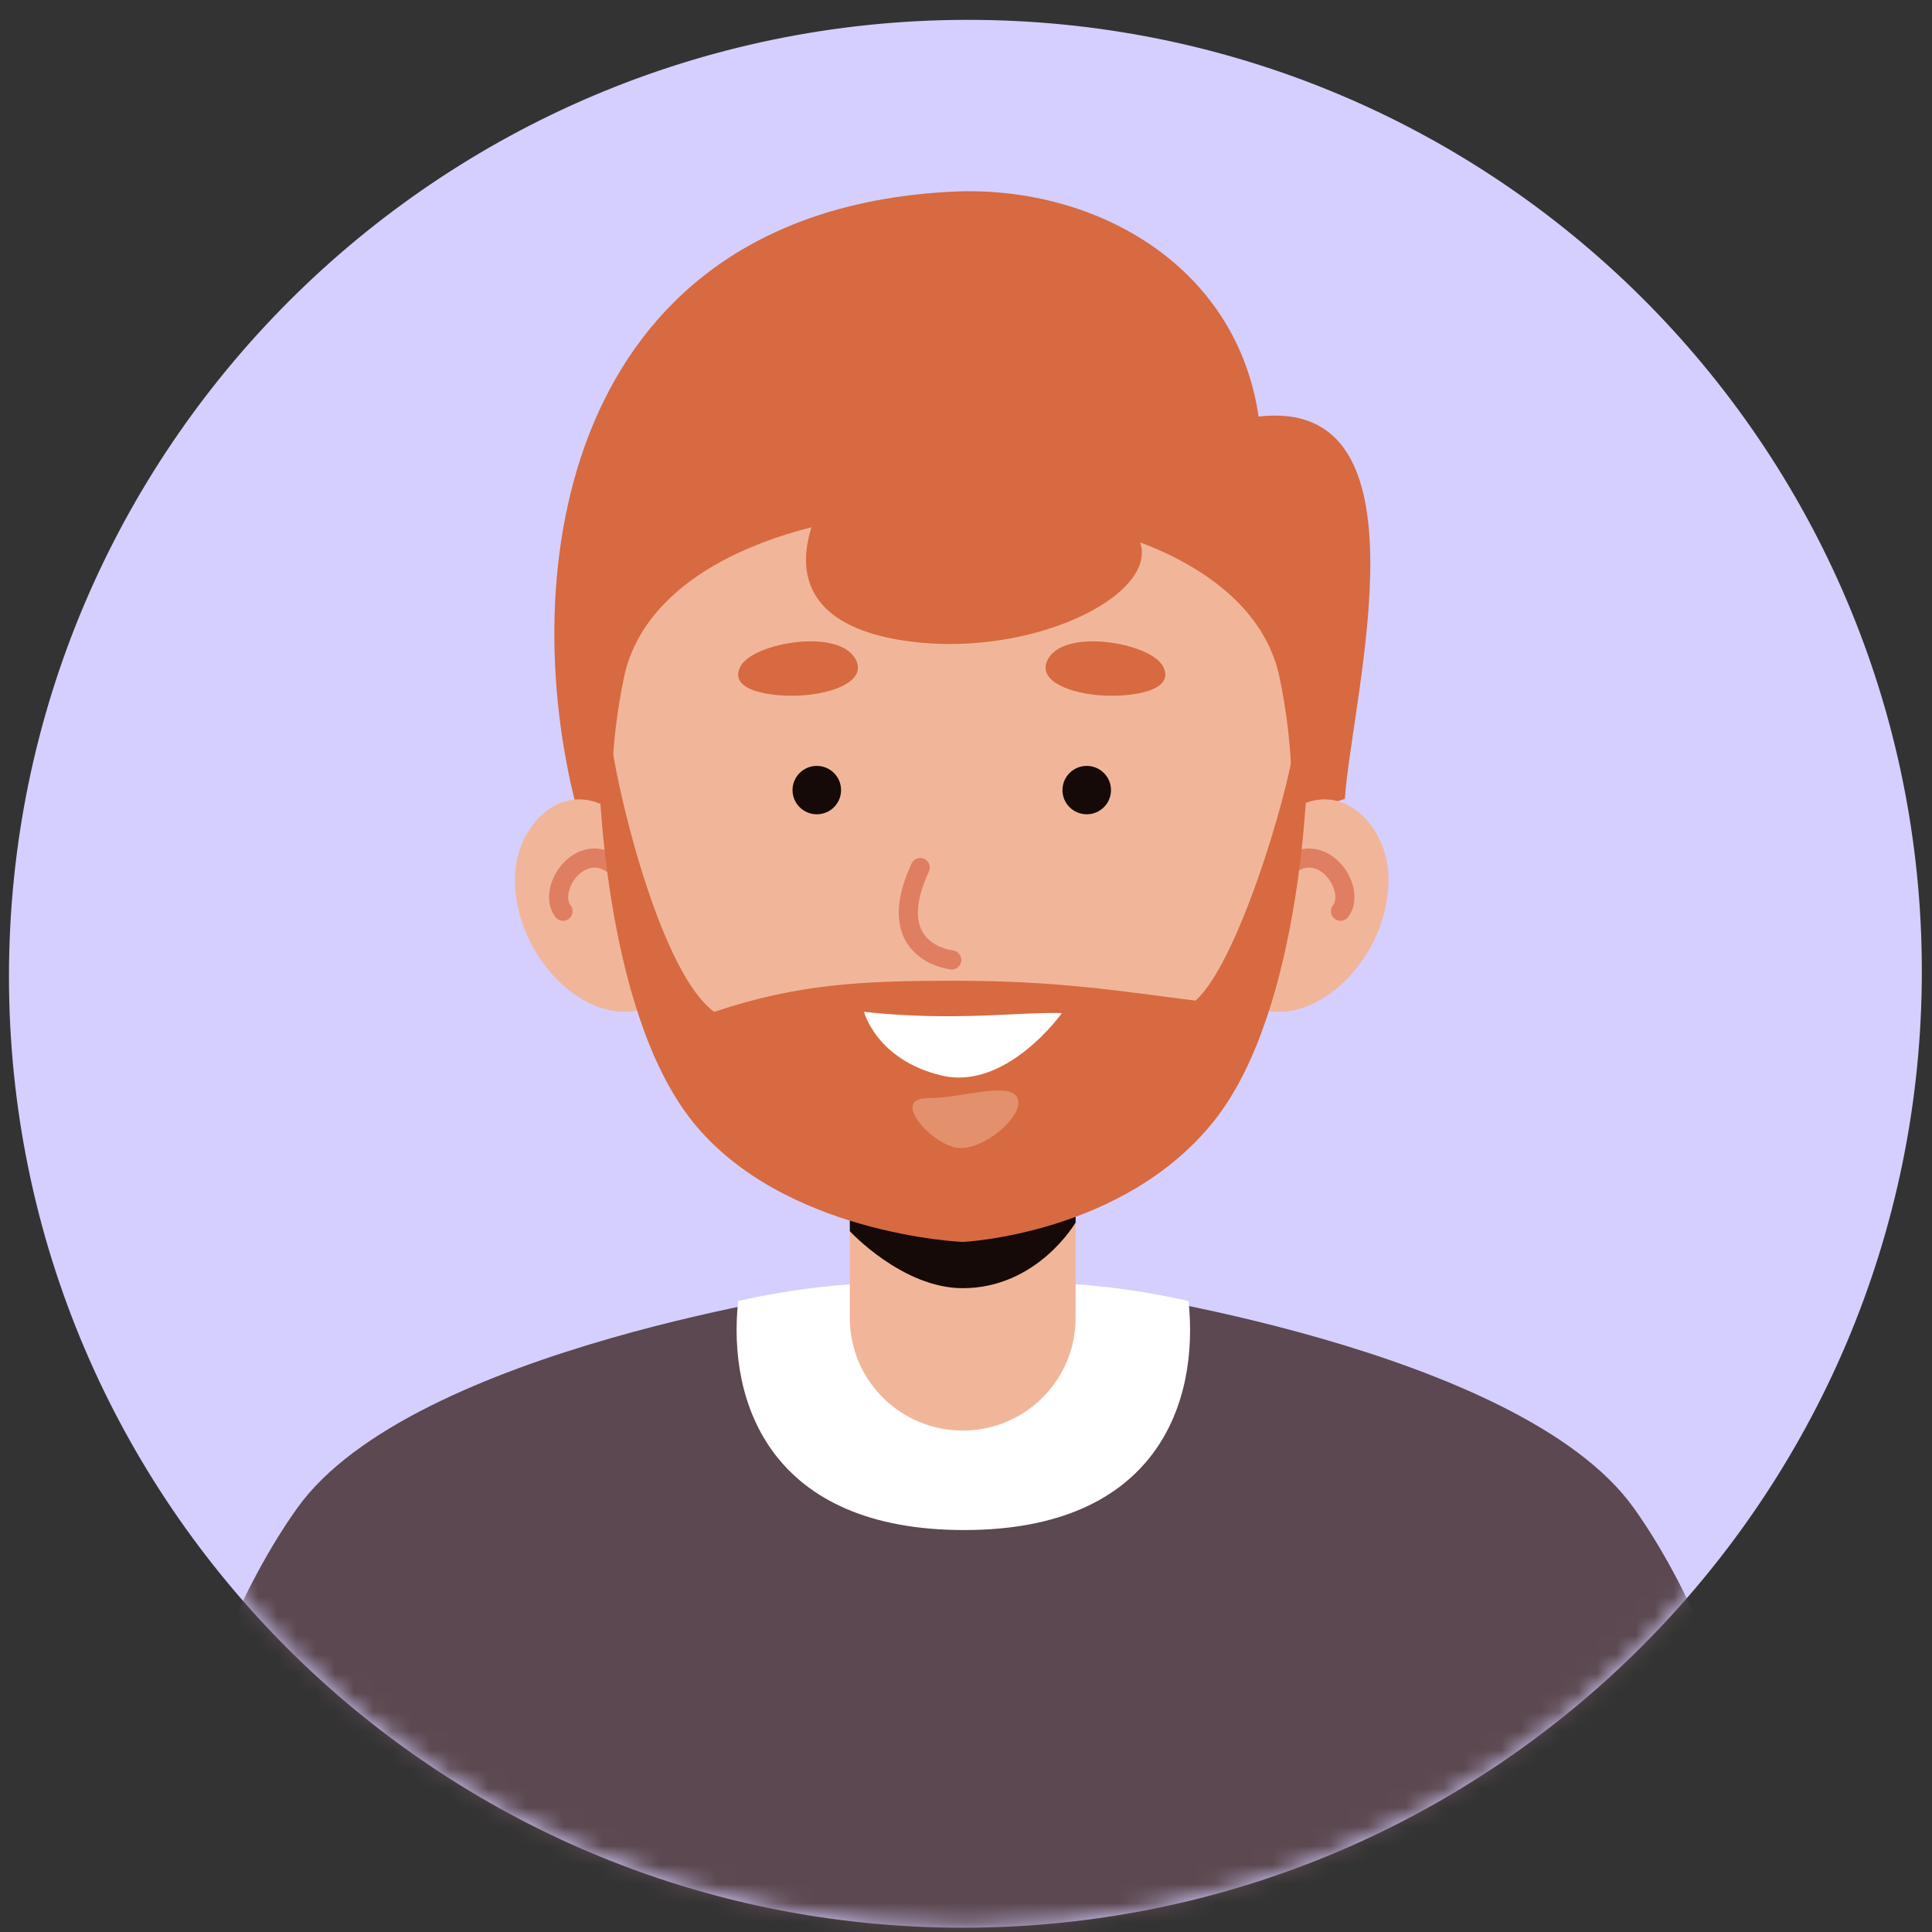 <svg width="101" height="101" viewBox="0 0 101 101" fill="none" xmlns="http://www.w3.org/2000/svg">
<rect x="0" y="0" width="101" height="101" fill="#333333" stroke="none"/>
<path d="M100.469 50.776C100.469 23.234 78.083 0.966 50.469 1.038C22.855 1.111 0.469 23.497 0.469 51.038C0.469 78.58 22.855 100.848 50.469 100.776C78.083 100.703 100.469 78.317 100.469 50.776Z" fill="#D4CFFF"/>
<mask id="mask0_14_462" style="mask-type:luminance" maskUnits="userSpaceOnUse" x="0" y="1" width="101" height="100">
<path d="M100.469 50.776C100.469 23.234 78.083 0.966 50.469 1.038C22.855 1.111 0.469 23.497 0.469 51.038C0.469 78.58 22.855 100.848 50.469 100.776C78.083 100.703 100.469 78.317 100.469 50.776Z" fill="white"/>
</mask>
<g mask="url(#mask0_14_462)">
<path d="M70.305 41.748C70.71 36.189 74.95 20.726 65.797 21.776C64.612 13.724 57.045 9.649 49.754 10.021C29.979 11.029 26.92 29.038 30.02 41.747C35.038 55.072 60.824 44.654 70.303 41.768C70.304 41.762 70.305 41.755 70.305 41.748Z" fill="#D76A40"/>
<path d="M94.039 101.797H6.907C6.907 101.797 9.549 87.228 15.537 78.841C21.526 70.45 43.752 67.39 43.752 67.39L50.473 68.424L57.194 67.39C57.194 67.39 79.427 70.45 85.415 78.841C91.404 87.228 94.039 101.797 94.039 101.797Z" fill="#5B4850"/>
<path d="M38.589 68.016C44.51 66.657 49.55 67.054 50.358 67.132C50.358 67.132 50.358 67.132 50.364 67.132C51.173 67.054 56.213 66.657 62.133 68.016C62.697 73.301 60.508 79.956 50.473 79.987C40.312 80.018 38.016 73.366 38.589 68.016Z" fill="white"/>
<path d="M50.328 74.788C47.068 74.788 44.426 72.154 44.426 68.904V57.664H56.231V68.904C56.23 72.154 53.588 74.788 50.328 74.788Z" fill="#F1B69A"/>
<path d="M56.231 57.005V63.907C56.231 63.907 54.248 67.343 50.328 67.343C47.178 67.343 44.427 64.364 44.427 64.364V57.005H56.231Z" fill="#150A08"/>
<path d="M33.814 44.282C30.622 39.448 26.92 42.554 26.92 45.957C26.92 50.884 32.282 55.128 35.346 51.592C38.41 48.054 33.814 44.282 33.814 44.282Z" fill="#F1B69A"/>
<path d="M33.116 46.515C31.13 42.814 28.385 46.267 29.433 47.638" stroke="#E07E61" stroke-miterlimit="10" stroke-linecap="round"/>
<path d="M65.698 44.282C68.889 39.448 72.591 42.554 72.591 45.957C72.591 50.884 67.23 55.128 64.166 51.592C61.102 48.054 65.698 44.282 65.698 44.282Z" fill="#F1B69A"/>
<path d="M66.395 46.515C68.382 42.814 71.127 46.267 70.079 47.638" stroke="#E07E61" stroke-miterlimit="10" stroke-linecap="round"/>
<path d="M49.741 63.264C37.129 63.259 29.672 49.52 32.62 35.413C35.049 23.788 64.463 23.792 66.892 35.413C69.839 49.521 62.359 63.27 49.741 63.264Z" fill="#F1B69A"/>
<path d="M68.353 40.037C68.353 40.037 68.19 52.7 63.45 58.621C58.715 64.543 50.329 64.926 50.329 64.926C50.329 64.926 40.931 64.543 36.197 58.621C31.463 52.7 31.294 40.037 31.294 40.037L31.951 38.763C32.431 42.158 34.659 50.953 37.336 52.897C41.721 51.434 45.002 51.271 50.01 51.271C55.363 51.271 58.776 51.845 62.496 52.31C64.651 50.419 67.261 41.855 67.695 38.763L68.353 40.037Z" fill="#D76A40"/>
<path opacity="0.5" d="M48.066 49.142C49.364 49.76 52.288 48.39 52.349 49.142C52.409 49.894 50.797 50.56 50.207 50.56C49.617 50.56 48.066 49.142 48.066 49.142Z" fill="#F1B69A"/>
<path d="M48.107 45.351C46.267 49.318 49.019 50.087 49.755 50.183" stroke="#E07E61" stroke-miterlimit="10" stroke-linecap="round"/>
<path d="M45.168 52.897C49.995 53.415 53.223 52.886 55.513 52.964C55.513 52.964 52.622 57.035 49.222 56.225C45.823 55.416 45.168 52.897 45.168 52.897Z" fill="white"/>
<path d="M44.768 34.542C43.98 32.787 39.362 33.589 38.709 34.839C38.056 36.088 40.217 36.439 41.821 36.36C43.425 36.282 45.27 35.658 44.768 34.542Z" fill="#D76A40"/>
<path d="M54.743 34.542C55.532 32.787 60.15 33.589 60.803 34.839C61.455 36.088 59.294 36.439 57.69 36.36C56.087 36.282 54.242 35.658 54.743 34.542Z" fill="#D76A40"/>
<path opacity="0.5" d="M48.505 57.409C50.271 57.414 52.802 56.498 53.194 57.409C53.586 58.32 51.431 60.142 50.093 60.012C48.756 59.882 46.489 57.404 48.505 57.409Z" fill="#F1B69A"/>
<path d="M41.431 41.304C41.431 42.003 41.999 42.569 42.7 42.569C43.401 42.569 43.969 42.003 43.969 41.304C43.969 40.606 43.401 40.039 42.7 40.039C42 40.039 41.431 40.606 41.431 41.304Z" fill="#150A08"/>
<path d="M56.812 42.569C57.512 42.569 58.08 42.003 58.08 41.304C58.08 40.606 57.512 40.039 56.812 40.039C56.111 40.039 55.543 40.606 55.543 41.304C55.543 42.003 56.111 42.569 56.812 42.569Z" fill="#150A08"/>
<path d="M40.093 26.918L43.032 26.208C43.032 26.208 39.205 32.331 47.358 33.505C55.511 34.68 64.004 29.178 57.233 26.371L59.694 26.208L53.771 21.678L40.093 26.918Z" fill="#D76A40"/>
</g>
</svg>
